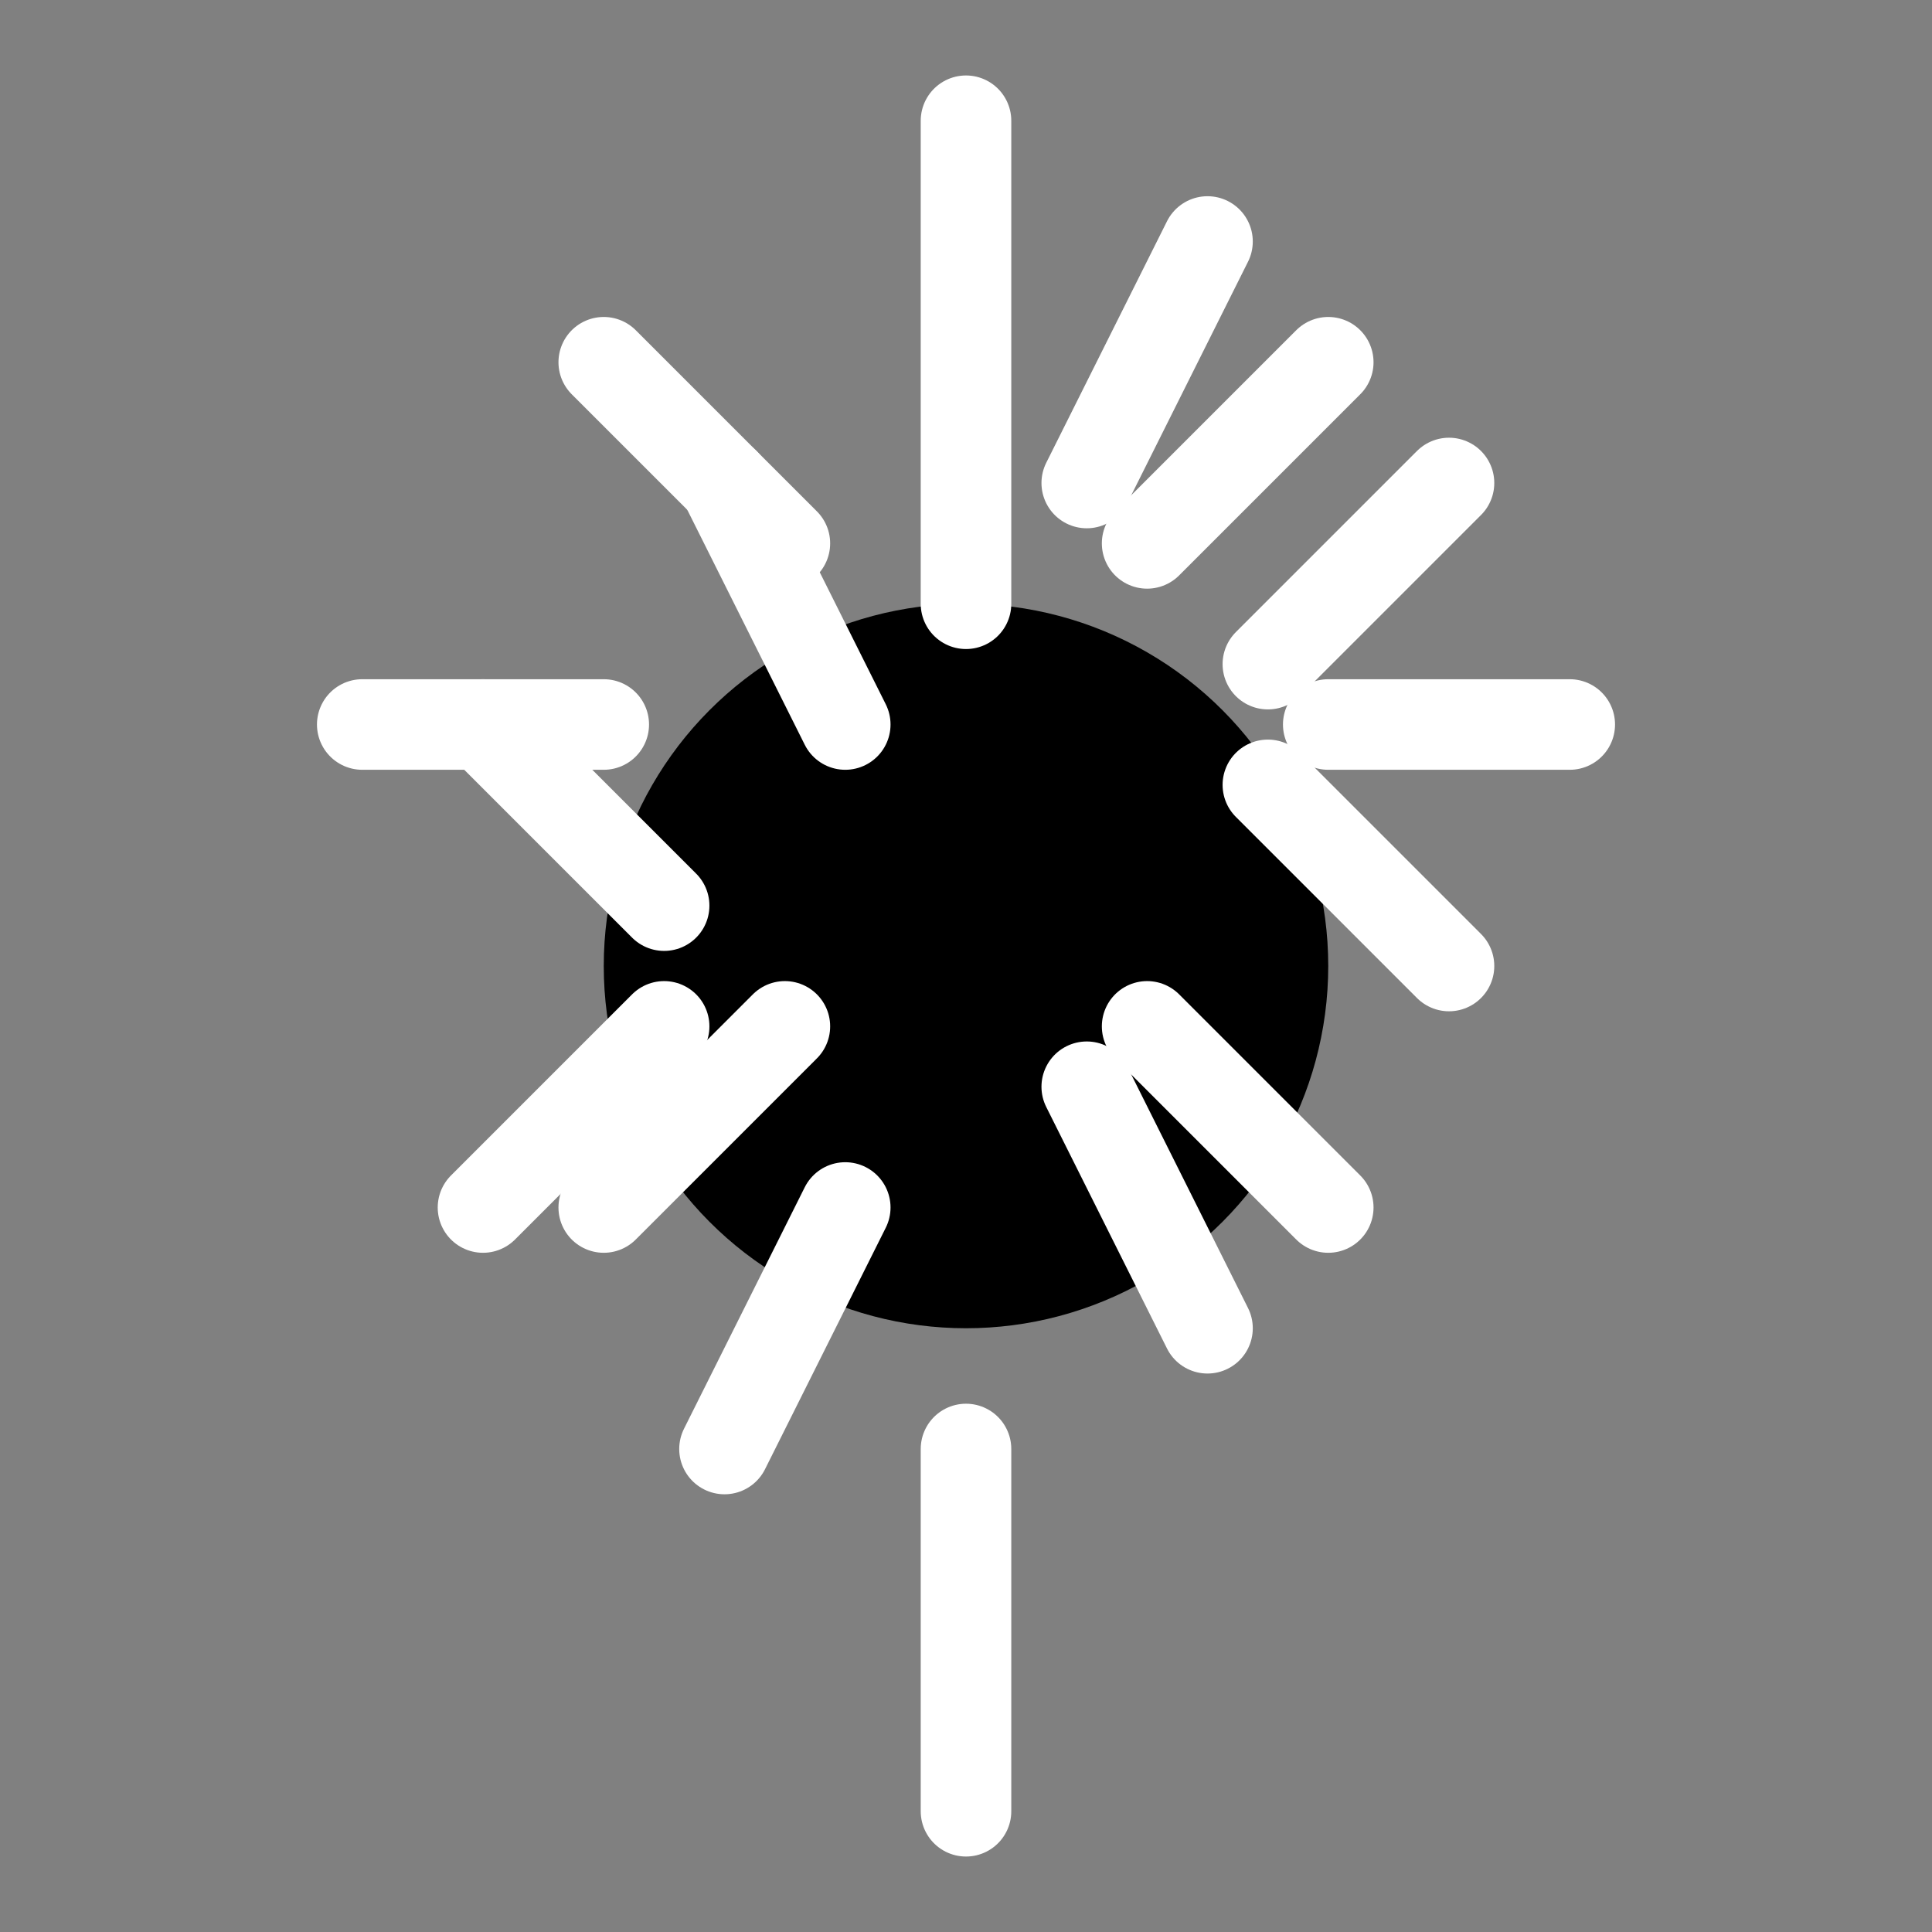 <svg width="32" height="32" viewBox="0 0 32 32" fill="none" xmlns="http://www.w3.org/2000/svg">
  <rect x="0" y="0" width="32" height="32" fill="#808080" stroke="none"/>
  <!-- Central black circle -->
  <circle cx="16" cy="16" r="6" fill="black"/>
  
  <!-- Radiating white rays -->
  <g stroke="white" stroke-width="1.5" stroke-linecap="round">
    <!-- Main rays -->
    <line x1="16" y1="2" x2="16" y2="10"/>
    <line x1="22" y1="6" x2="19" y2="9"/>
    <line x1="26" y1="12" x2="22" y2="12"/>
    <line x1="22" y1="20" x2="19" y2="17"/>
    <line x1="16" y1="24" x2="16" y2="30"/>
    <line x1="10" y1="20" x2="13" y2="17"/>
    <line x1="6" y1="12" x2="10" y2="12"/>
    <line x1="10" y1="6" x2="13" y2="9"/>
    
    <!-- Additional rays for fuller effect -->
    <line x1="20" y1="4" x2="18" y2="8"/>
    <line x1="24" y1="8" x2="21" y2="11"/>
    <line x1="24" y1="16" x2="21" y2="13"/>
    <line x1="20" y1="22" x2="18" y2="18"/>
    <line x1="12" y1="24" x2="14" y2="20"/>
    <line x1="8" y1="20" x2="11" y2="17"/>
    <line x1="8" y1="12" x2="11" y2="15"/>
    <line x1="12" y1="8" x2="14" y2="12"/>
  </g>
</svg>
